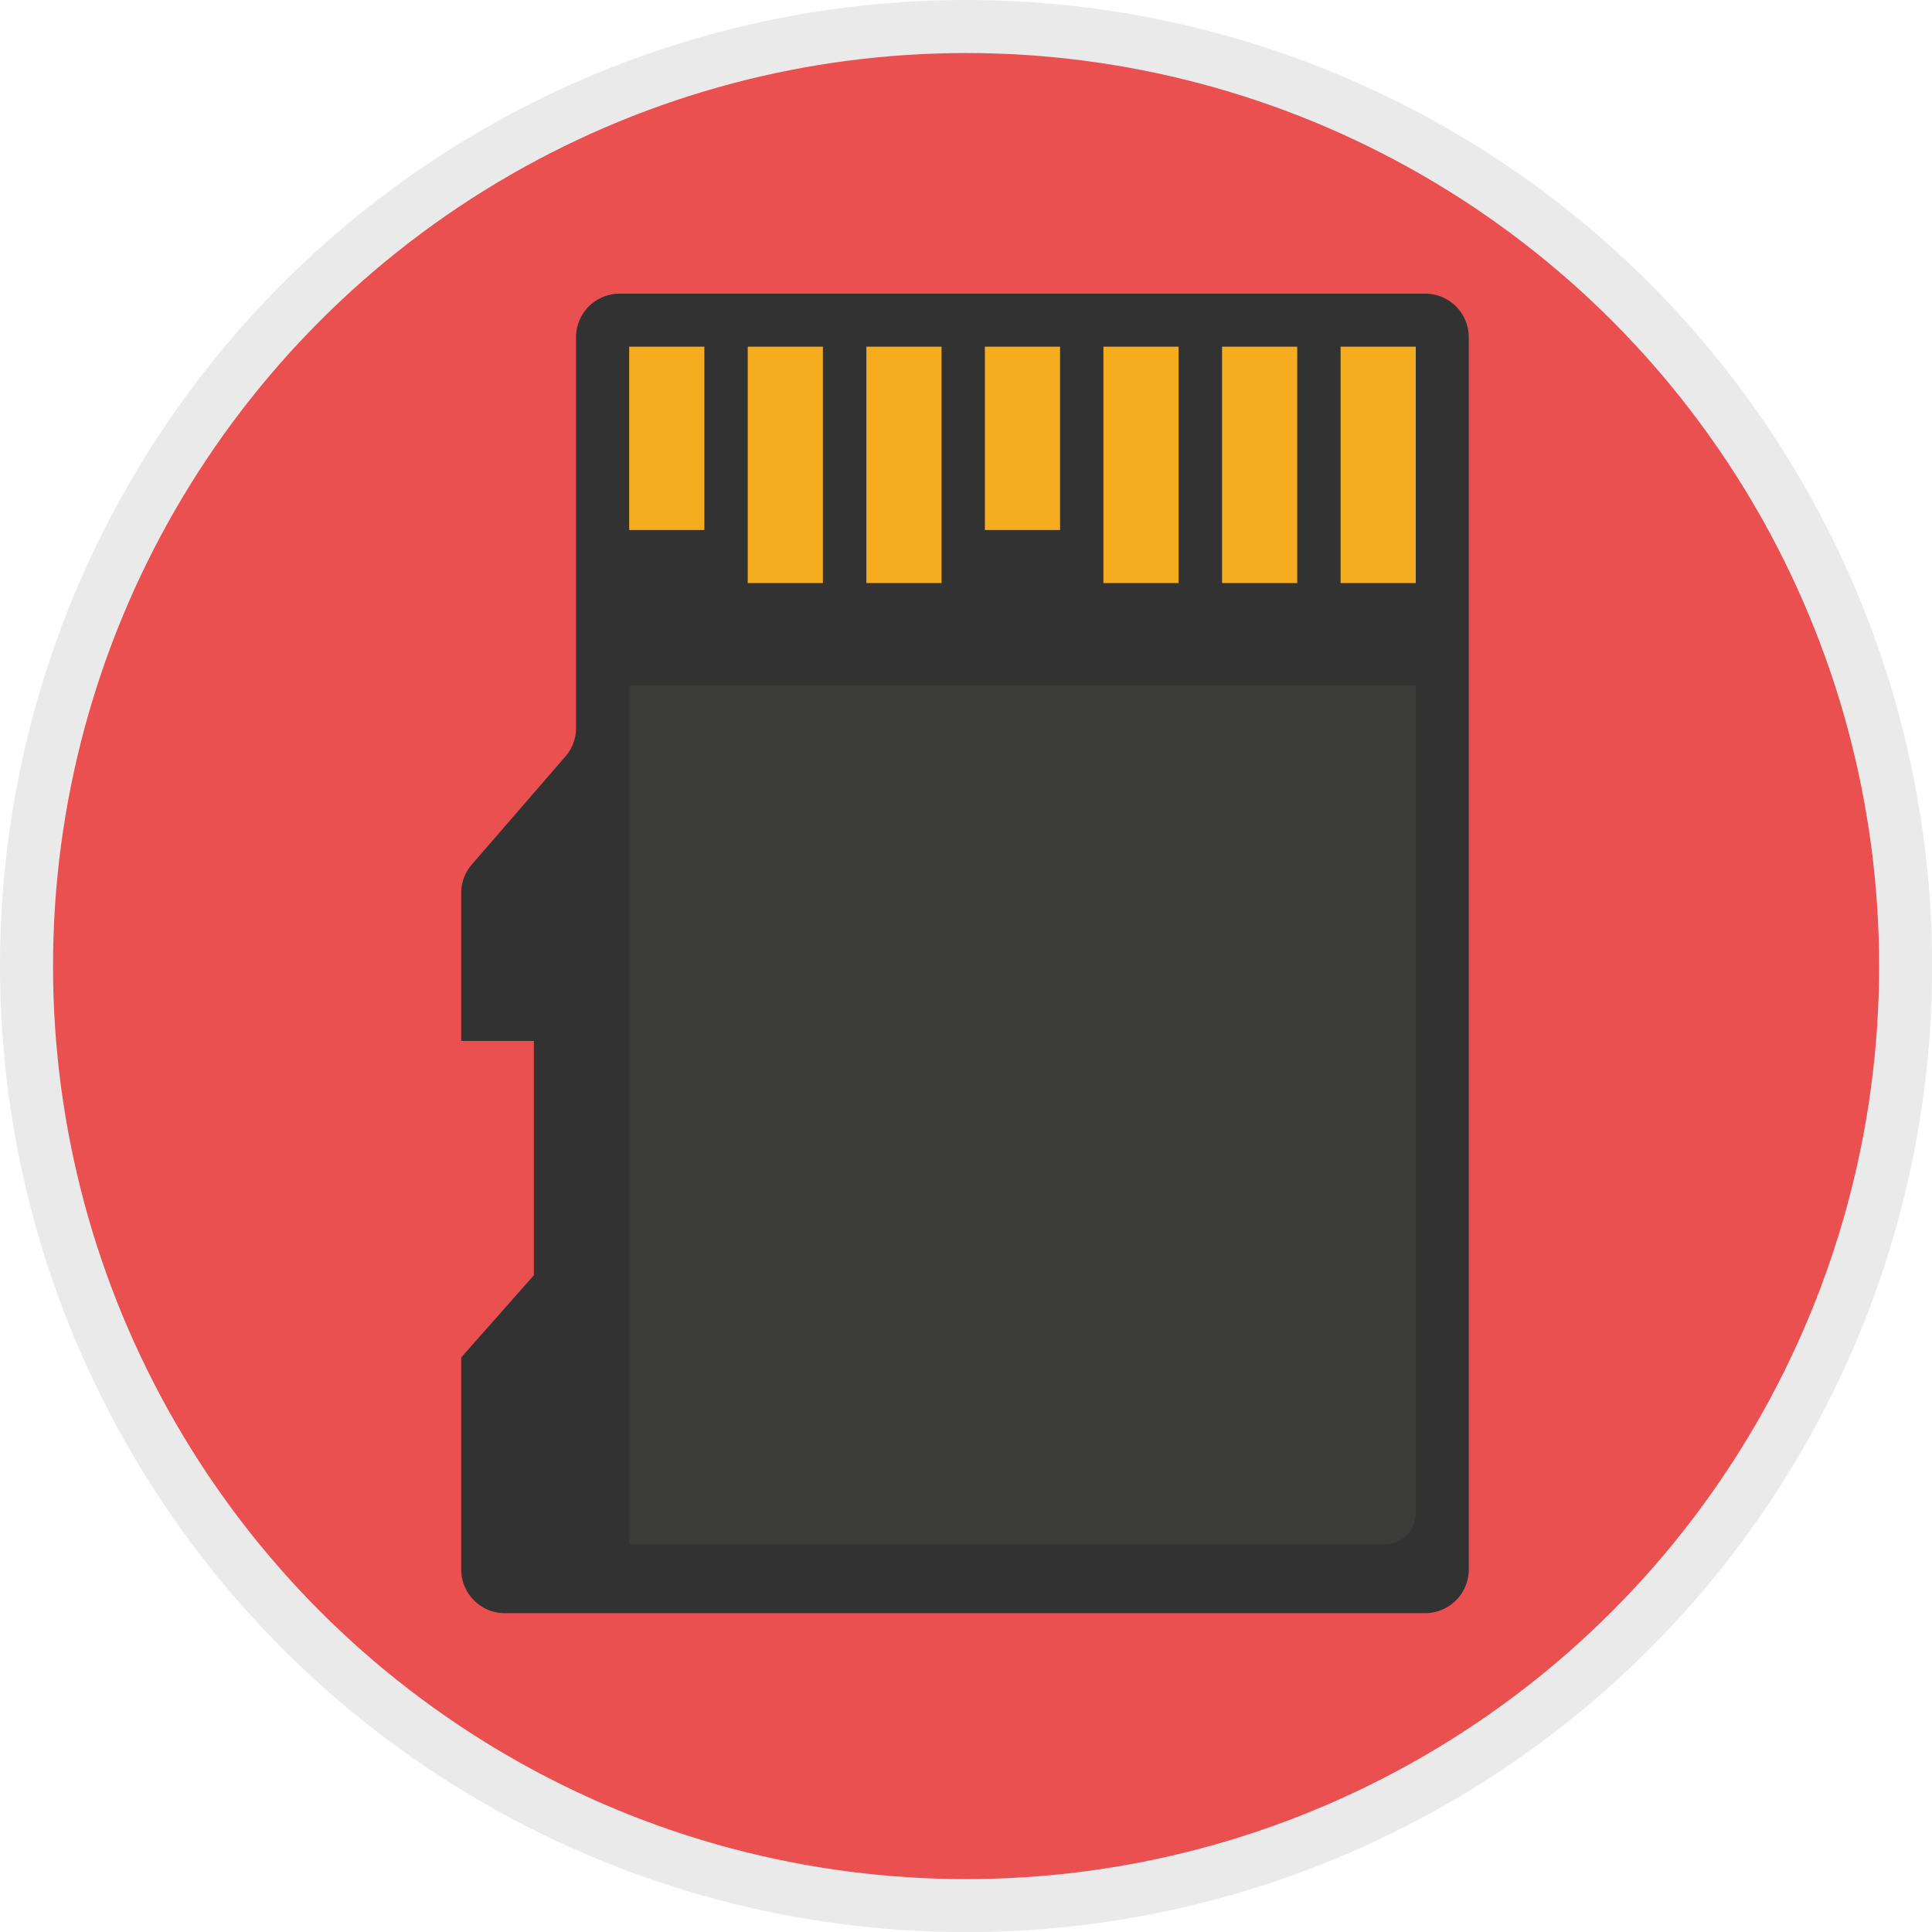 <svg xmlns="http://www.w3.org/2000/svg" viewBox="0 0 145.73 145.73"><defs><style>.cls-1{fill:#ea504f;stroke:#eaeaea;stroke-miterlimit:10;stroke-width:4px;}.cls-2{fill:#323232;}.cls-3{fill:#f5ad1f;}.cls-4{fill:#3c3c3b;}</style></defs><title>G11_09_02</title><g id="Marine"><circle class="cls-1" cx="72.87" cy="72.87" r="70.87"/><path class="cls-2" d="M48.54,30.53V60a3.25,3.25,0,0,1-.8,2.15l-7.06,8.15a3.27,3.27,0,0,0-.8,2.15V83.61h5.48v17.67l-5.48,6.2v16a3.29,3.29,0,0,0,3.29,3.29h69.42a3.3,3.3,0,0,0,3.29-3.29V30.53a3.29,3.29,0,0,0-3.29-3.29H51.84A3.29,3.29,0,0,0,48.54,30.53Z" transform="translate(-5.09 -5.09)"/><rect class="cls-3" x="47.46" y="26.15" width="5.67" height="13.83"/><rect class="cls-3" x="101.12" y="26.15" width="5.67" height="17.83"/><rect class="cls-3" x="92.18" y="26.15" width="5.67" height="17.83"/><rect class="cls-3" x="83.23" y="26.15" width="5.67" height="17.83"/><rect class="cls-3" x="74.29" y="26.15" width="5.67" height="13.83"/><rect class="cls-3" x="65.35" y="26.15" width="5.67" height="17.83"/><rect class="cls-3" x="56.4" y="26.15" width="5.67" height="17.83"/><path class="cls-4" d="M47.46,51.73h59.33a0,0,0,0,1,0,0v62.44a2.31,2.31,0,0,1-2.31,2.31h-57a0,0,0,0,1,0,0V51.73A0,0,0,0,1,47.46,51.73Z"/></g></svg>